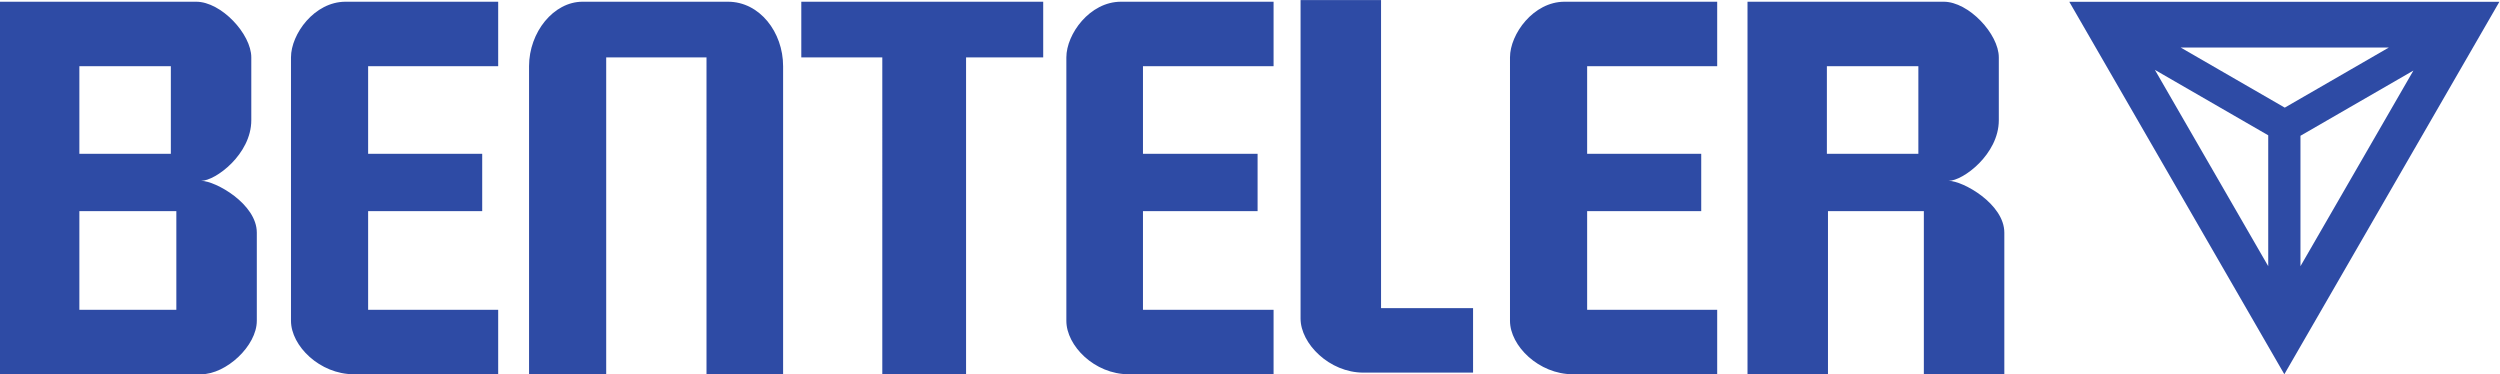 <?xml version="1.0" encoding="UTF-8" standalone="no"?>
<svg
   xmlns:dc="http://purl.org/dc/elements/1.1/"
   xmlns:cc="http://creativecommons.org/ns#"
   xmlns:rdf="http://www.w3.org/1999/02/22-rdf-syntax-ns#"
   xmlns:svg="http://www.w3.org/2000/svg"
   xmlns="http://www.w3.org/2000/svg"
   version="1.1"
   id="svg2"
   xml:space="preserve"
   width="133.333"
   height="19.96"
   viewBox="0 0 133.333 19.96"><defs
     id="defs6" /><g
     id="g10"
     transform="matrix(1.333,0,0,-1.333,0,19.96)"><g
       id="g12"
       transform="scale(0.1)"><path
         d="M 31.754,65.266 H 70.555 V 25.789 H 31.754 Z M 730.934,123.254 h 36.601 V 88.195 h -36.601 z m -699.18,0 H 68.356 V 88.195 H 31.754 Z M 699.176,149.047 V 0 h 32.195 V 65.266 H 769.73 V 0 h 32.2 v 56.66 c 0,11.469 -16.543,20.727 -22.266,20.727 5.731,0 20.059,10.645 20.059,24.254 v 25.136 c 0,9.317 -12.024,22.27 -22.051,22.27 z m -73.203,0 c -12.473,0 -21.828,-12.953 -21.828,-22.27 V 21.387 C 604.145,11.359 615.68,0 629.281,0 h 57.766 v 25.789 h -52.031 v 39.477 h 45.644 v 22.93 h -45.644 v 35.059 h 52.031 v 25.793 z m -177.493,0 c -12.48,0 -21.832,-12.953 -21.832,-22.27 V 21.387 C 426.648,11.359 437.949,0 451.566,0 h 57.989 v 25.789 h -52.254 v 39.477 h 45.859 v 22.93 h -45.859 v 35.059 h 52.254 v 25.793 z m -127.882,0 v -22.27 h 32.41 V 0 h 33.515 v 126.777 h 30.864 v 22.27 z m -87.535,0 c -11.559,0 -21.391,-12.188 -21.391,-25.793 V 0 h 30.867 v 126.777 h 40.133 V 0 h 30.648 v 123.254 c 0,13.605 -9.379,25.793 -22.05,25.793 z m -94.817,0 c -12.48,0 -21.824,-12.953 -21.824,-22.27 V 21.387 C 116.422,11.359 127.945,0 141.559,0 h 57.765 v 25.789 h -52.035 v 39.477 h 45.641 v 22.93 h -45.641 v 35.059 h 52.035 v 25.793 z M 0,149.047 V 0 H 80.477 C 90.508,0 102.75,11.359 102.75,21.387 v 35.273 c 0,11.469 -16.539,20.727 -22.273,20.727 5.734,0 20.066,10.645 20.066,24.254 v 25.136 c 0,9.317 -12.012,22.27 -22.047,22.27 z m 520.355,0.664 V 22.266 c 0,-10.031 11.536,-21.613 25.137,-21.613 h 43.879 V 26.453 H 552.555 V 149.711 h -32.2"
         style="fill:#2e4ba5;fill-opacity:1;fill-rule:nonzero;stroke:none"
         id="path14" /><path
         d="m 872.477,130.723 41.66,-24.051 41.64,24.051 h -83.3 M 913.961,0 827.926,149.016 h 172.07 z m -6.445,43.234 V 95.602 L 862.164,121.789 Z M 965.602,121.504 920.414,95.414 V 43.234 Z"
         style="fill:#2e4ba5;fill-opacity:1;fill-rule:nonzero;stroke:none"
         id="path16" /></g></g></svg>
